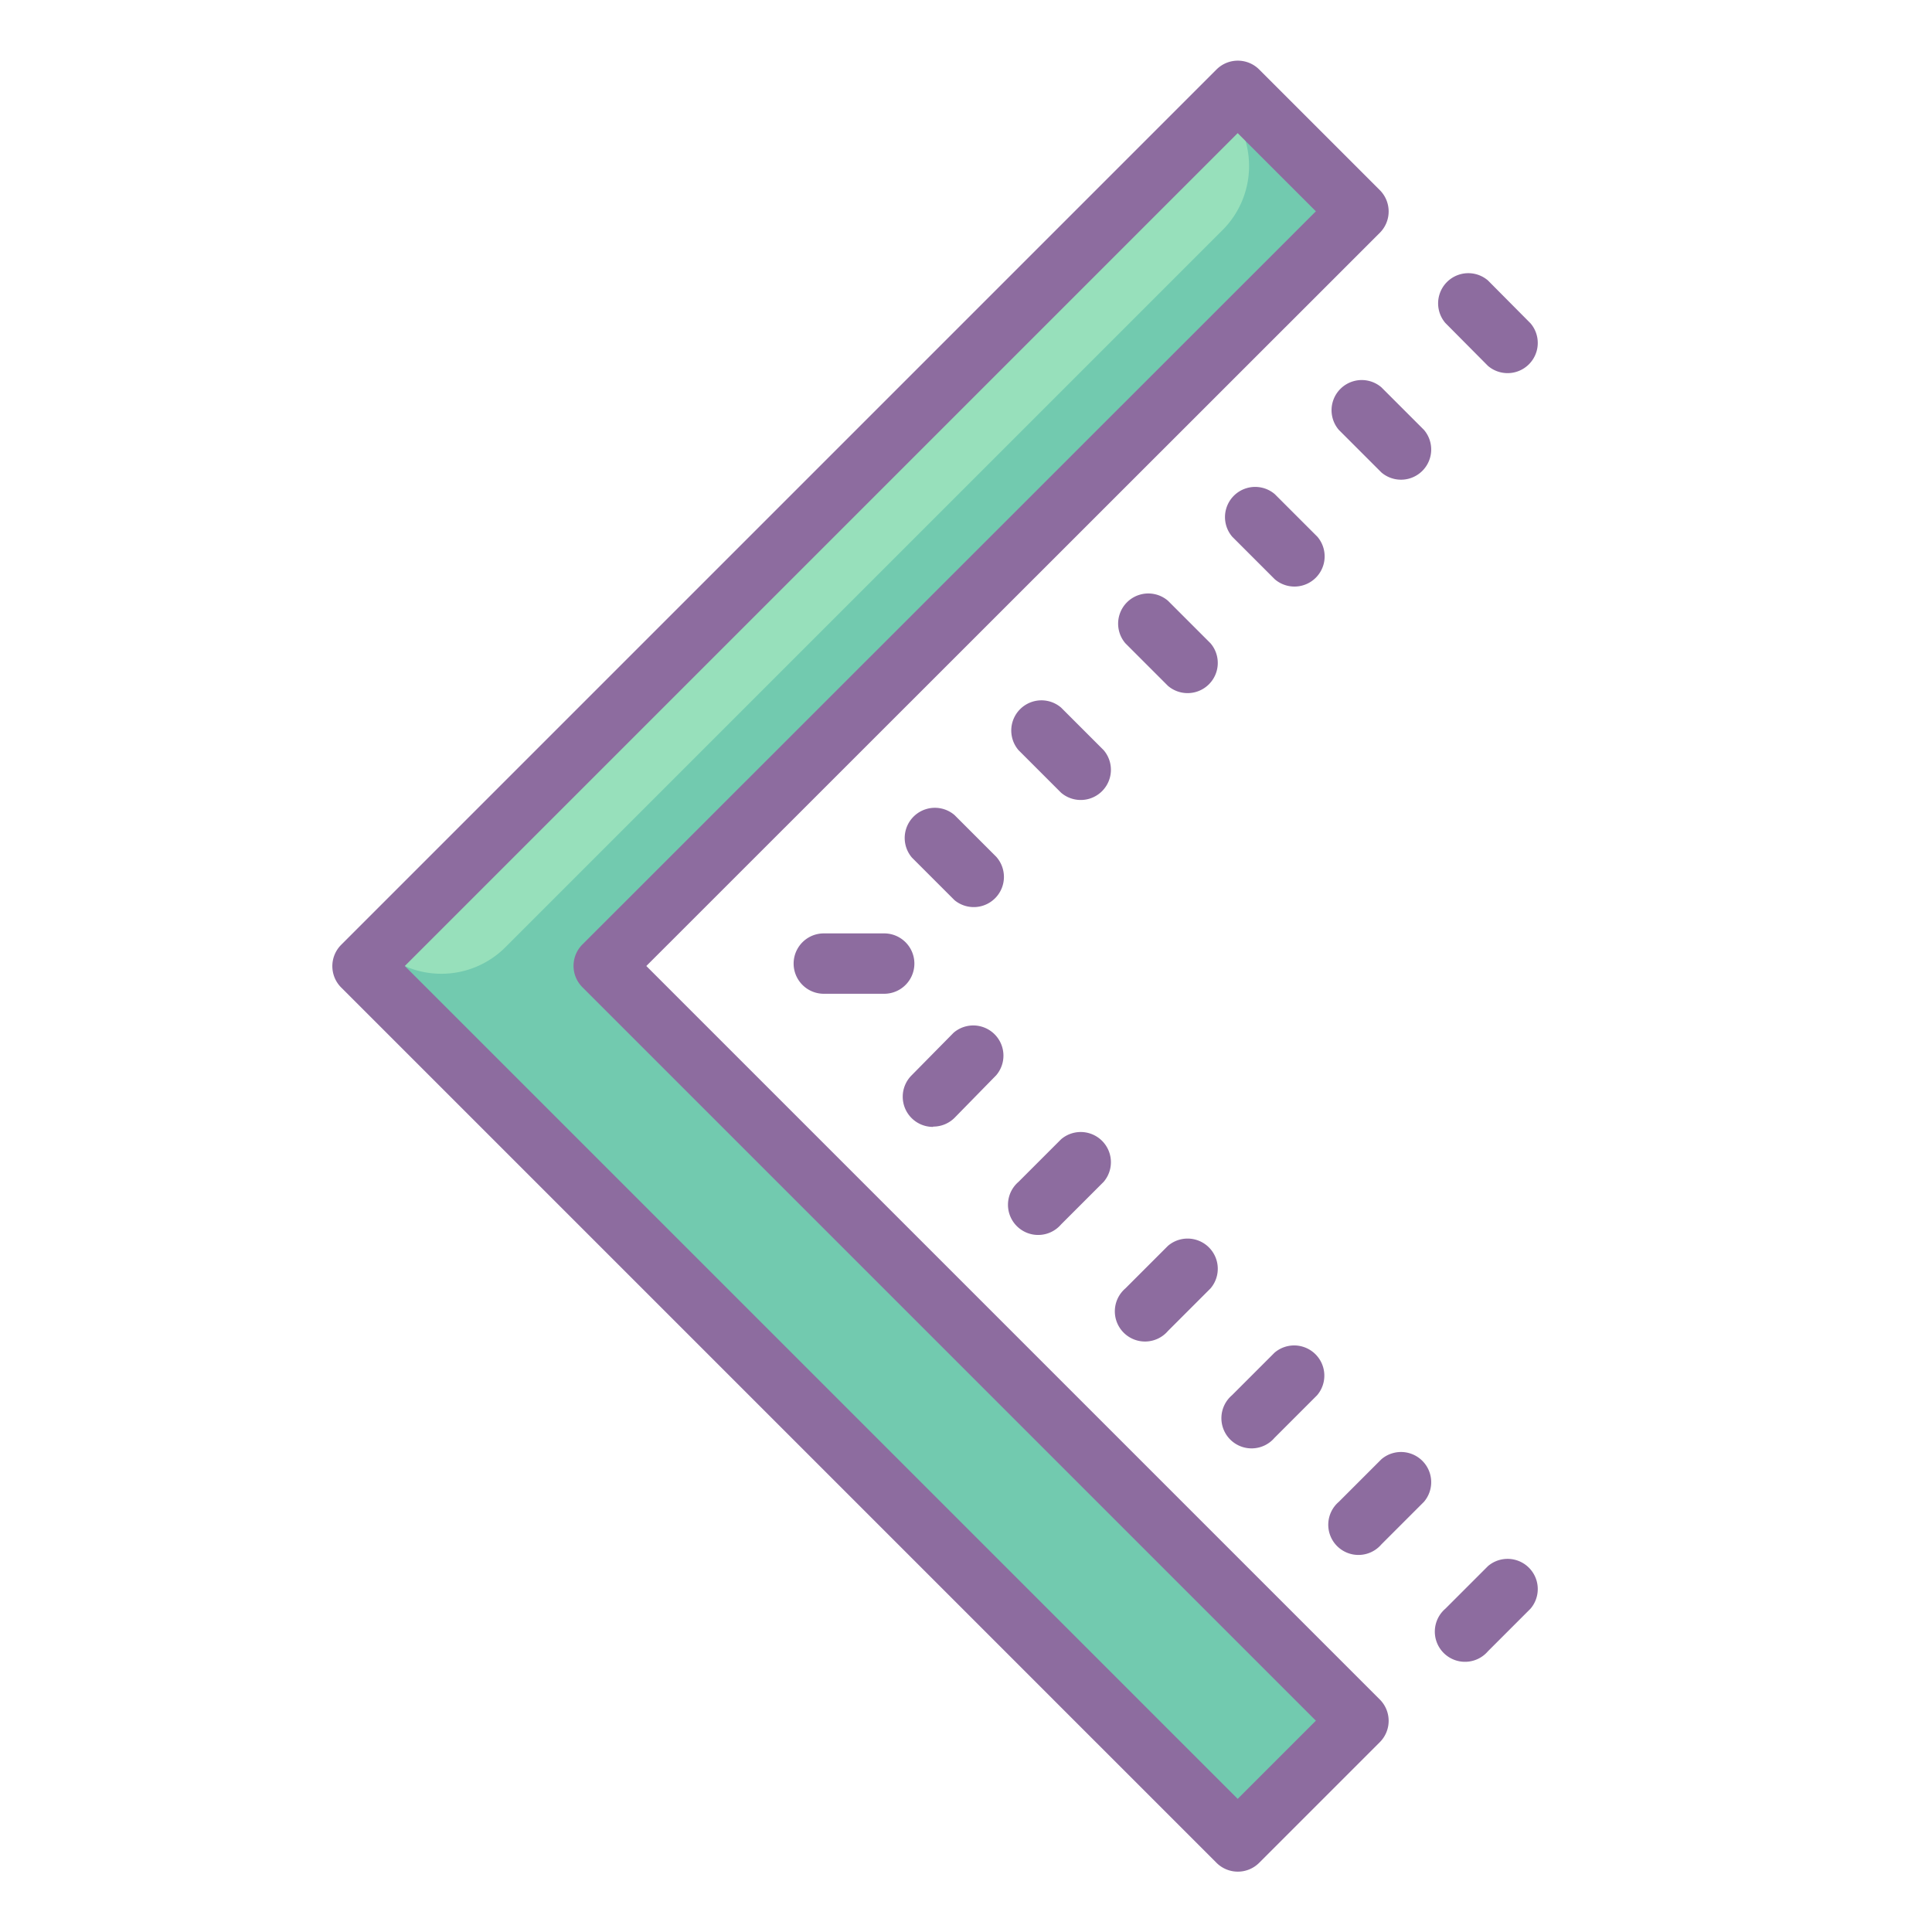 <svg xmlns="http://www.w3.org/2000/svg" viewBox="0 0 64 64" width="64px" height="64px"><path fill="#72caaf" d="M12 32.12L41 61.12 45.24 56.88 23.36 35 20.12 32 23.36 29 45.24 7.12 41 2.88 12 31.88 12.12 32 12 32.12z"/><path fill="#97e0bb" d="M40.5,7.62,16.74,31.38a3,3,0,0,1-4.24,0h0l28-28h0A3,3,0,0,1,40.5,7.62Z"/><path fill="#8d6c9f" d="M21.41,32,45.71,7.71a1,1,0,0,0,0-1.41l-4-4a1,1,0,0,0-1.41,0l-29,29a1,1,0,0,0,0,1.41l29,29a1,1,0,0,0,1.41,0l4-4a1,1,0,0,0,0-1.41ZM41,59.59,13.41,32,41,4.41,43.59,7,19.29,31.29a1,1,0,0,0,0,1.41L43.59,57Z"/><path fill="#8d6c9f" d="M30.91 37.32a1 1 0 0 0 .71-.29L33 35.62a1 1 0 0 0-1.41-1.41L30.2 35.62a1 1 0 0 0 .71 1.71zM35.15 37.74l-1.41 1.41a1 1 0 1 0 1.41 1.41l1.41-1.41a1 1 0 0 0-1.41-1.41zM38.69 41.27l-1.41 1.41a1 1 0 1 0 1.41 1.41l1.41-1.41a1 1 0 0 0-1.41-1.41zM42.22 44.81l-1.41 1.41a1 1 0 1 0 1.41 1.41l1.41-1.41a1 1 0 0 0-1.41-1.41zM45.76 48.34l-1.41 1.41a1 1 0 1 0 1.41 1.41l1.41-1.41a1 1 0 0 0-1.41-1.41zM49.29 51.88l-1.41 1.41a1 1 0 1 0 1.41 1.41l1.41-1.41a1 1 0 0 0-1.41-1.41zM29.29 30.92h-2a1 1 0 1 0 0 2h2a1 1 0 0 0 0-2zM33 28.38L31.62 27a1 1 0 0 0-1.41 1.41l1.41 1.41A1 1 0 0 0 33 28.38zM36.56 24.85l-1.41-1.41a1 1 0 0 0-1.41 1.41l1.41 1.41a1 1 0 0 0 1.41-1.41zM40.1 21.31L38.69 19.9a1 1 0 0 0-1.41 1.41l1.41 1.41a1 1 0 0 0 1.41-1.41zM43.64 17.78l-1.41-1.41a1 1 0 0 0-1.41 1.41l1.41 1.41a1 1 0 0 0 1.41-1.41zM45.76 12.83a1 1 0 0 0-1.41 1.41l1.41 1.41a1 1 0 0 0 1.41-1.41zM49.29 12.12a1 1 0 0 0 1.41-1.41L49.29 9.29a1 1 0 0 0-1.41 1.41z"/></svg>